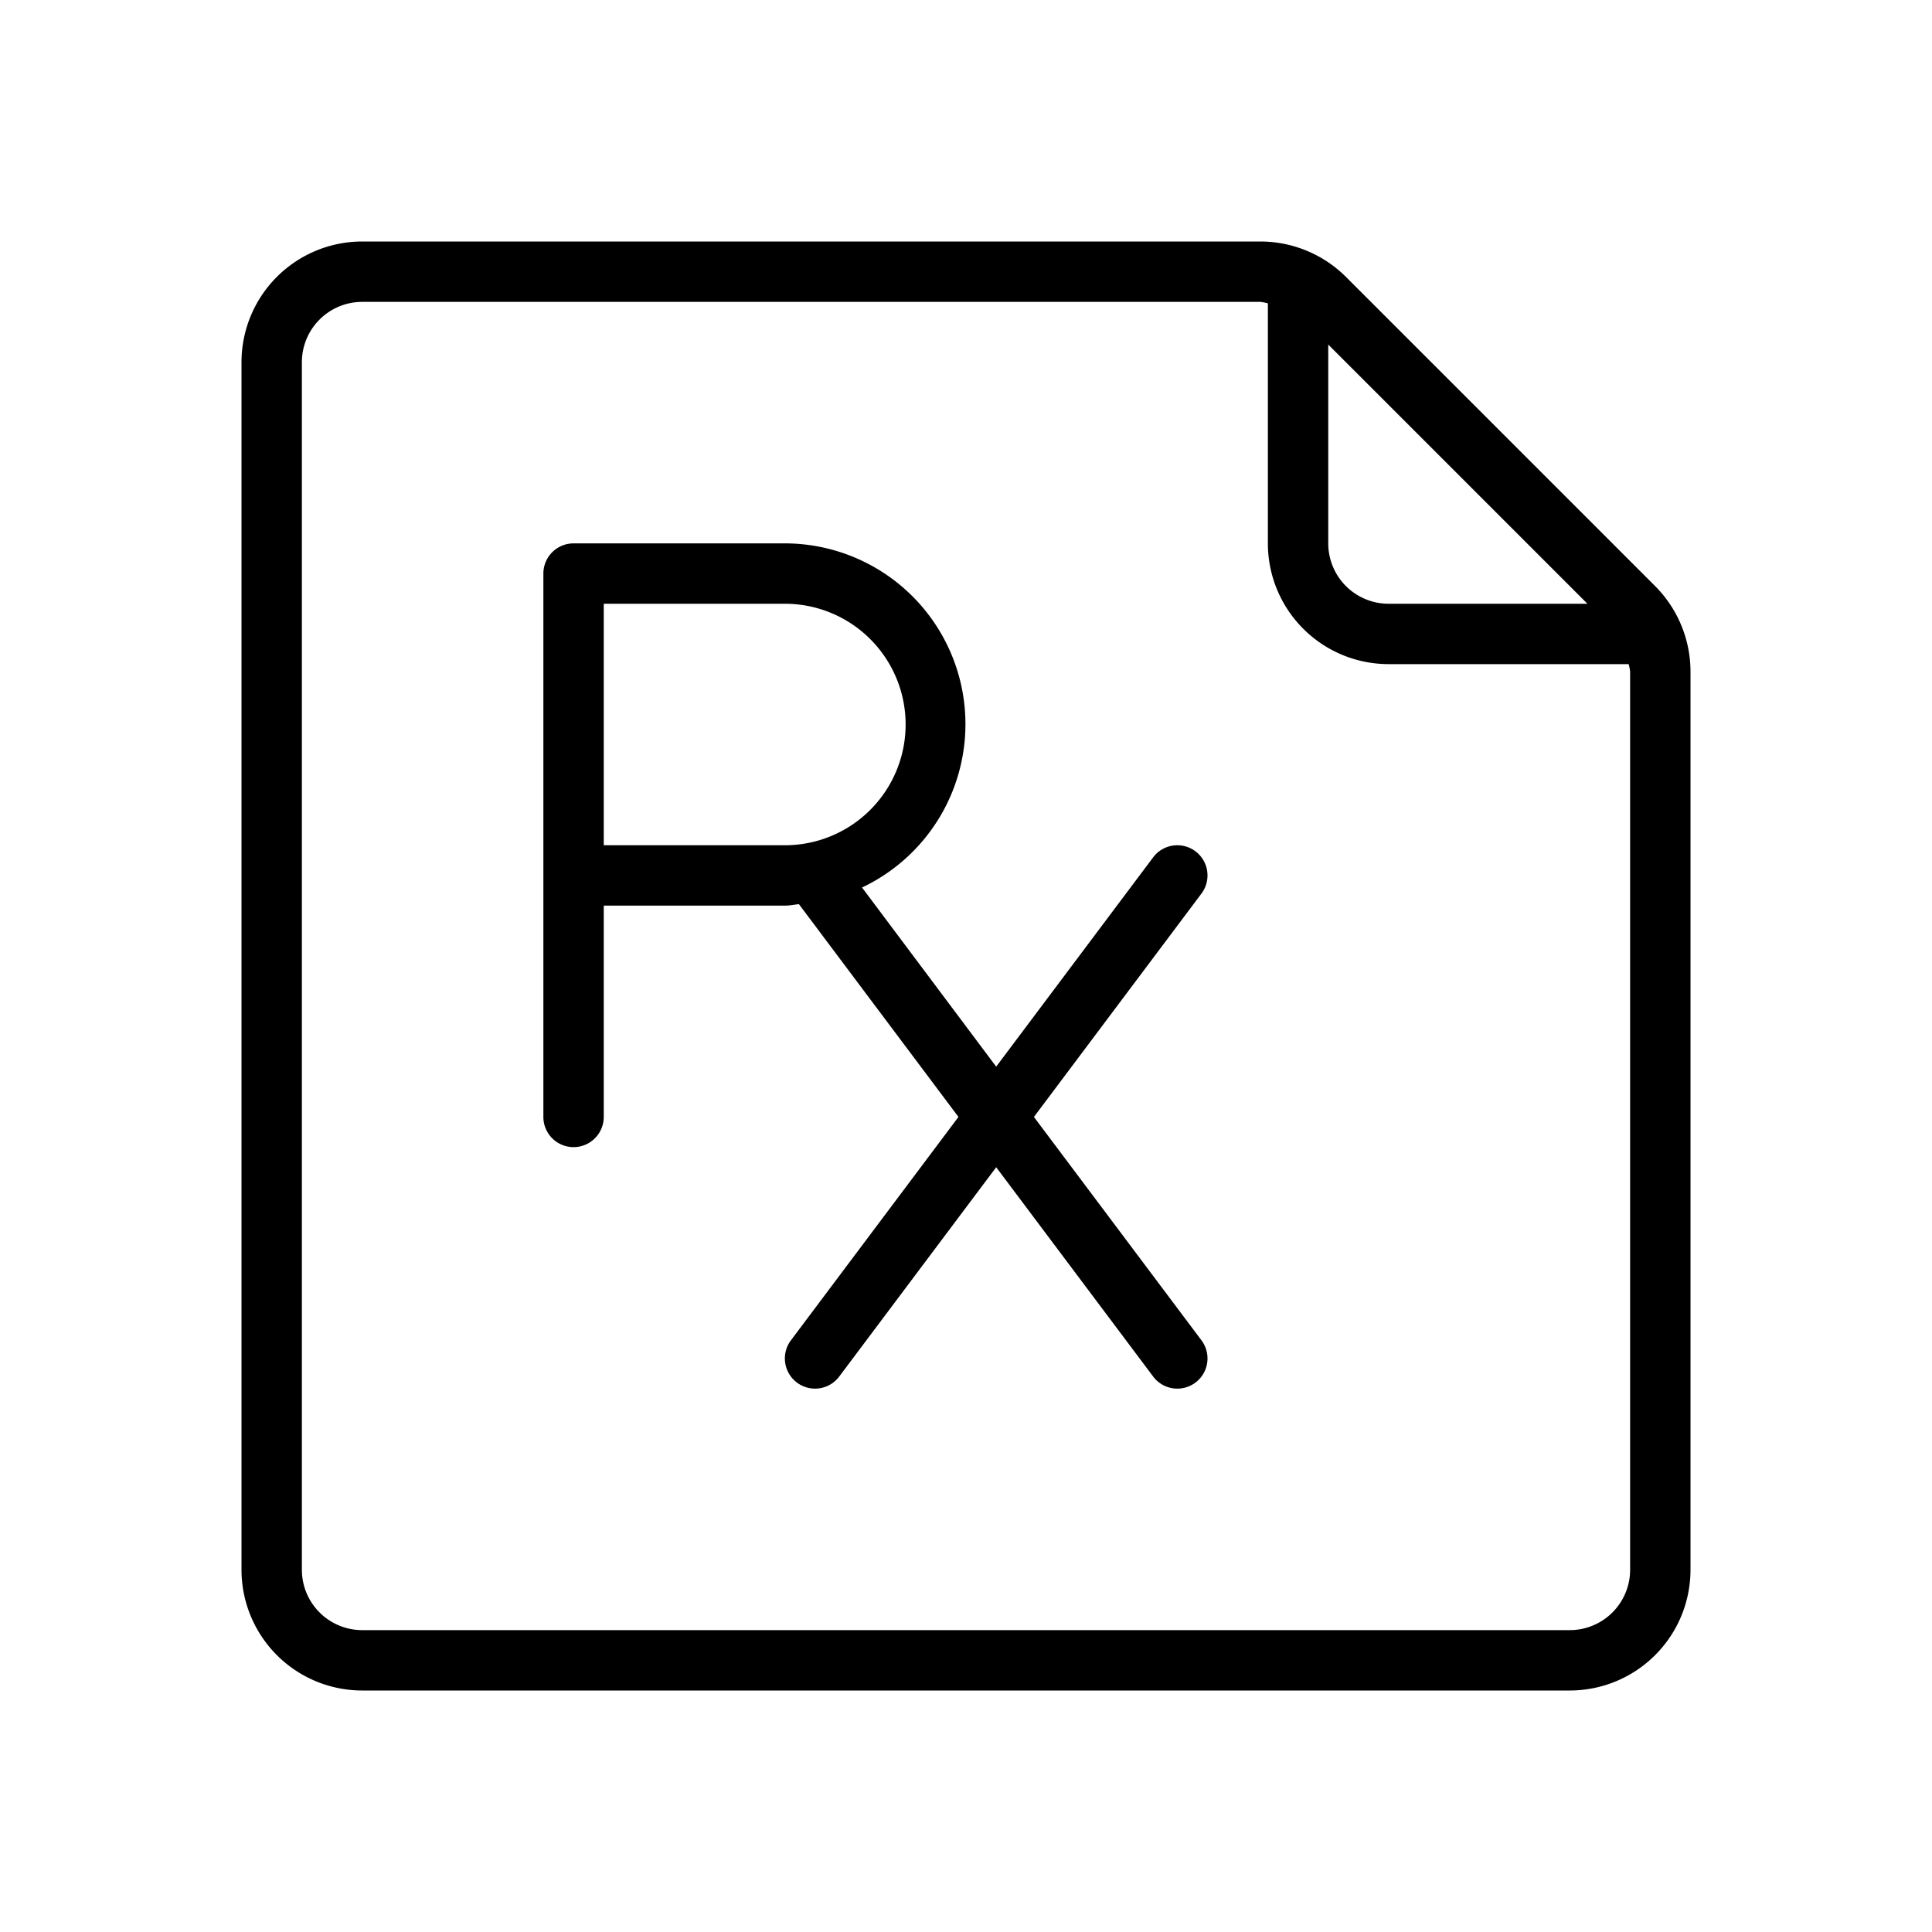 <svg id="Layer_1" data-name="Layer 1" xmlns="http://www.w3.org/2000/svg" width="32" height="32" viewBox="0 0 32 32"><path d="M19.8,14.1a.5.5,0,0,0-.7.1l-2.6,3.467L14.278,14.7A2.994,2.994,0,0,0,13,9H9.5a.5.5,0,0,0-.5.5v9a.5.5,0,0,0,1,0V15h3c.08,0,.155-.017.233-.024L15.875,18.5,13.1,22.2a.5.5,0,0,0,.8.6l2.6-3.467L19.1,22.8a.5.5,0,0,0,.8-.6l-2.775-3.7L19.9,14.8A.5.5,0,0,0,19.8,14.1ZM10,14V10h3a2,2,0,0,1,0,4Z"/><path d="M27.414,9.707,22.293,4.586A2.011,2.011,0,0,0,20.879,4H6A2,2,0,0,0,4,6V26a2,2,0,0,0,2,2H26a2,2,0,0,0,2-2V11.121A2.011,2.011,0,0,0,27.414,9.707ZM26.293,10H23a1,1,0,0,1-1-1V5.707ZM27,26a1,1,0,0,1-1,1H6a1,1,0,0,1-1-1V6A1,1,0,0,1,6,5H20.879A1,1,0,0,1,21,5.024V9a2,2,0,0,0,2,2h3.976a1,1,0,0,1,.024.121Z"/></svg>